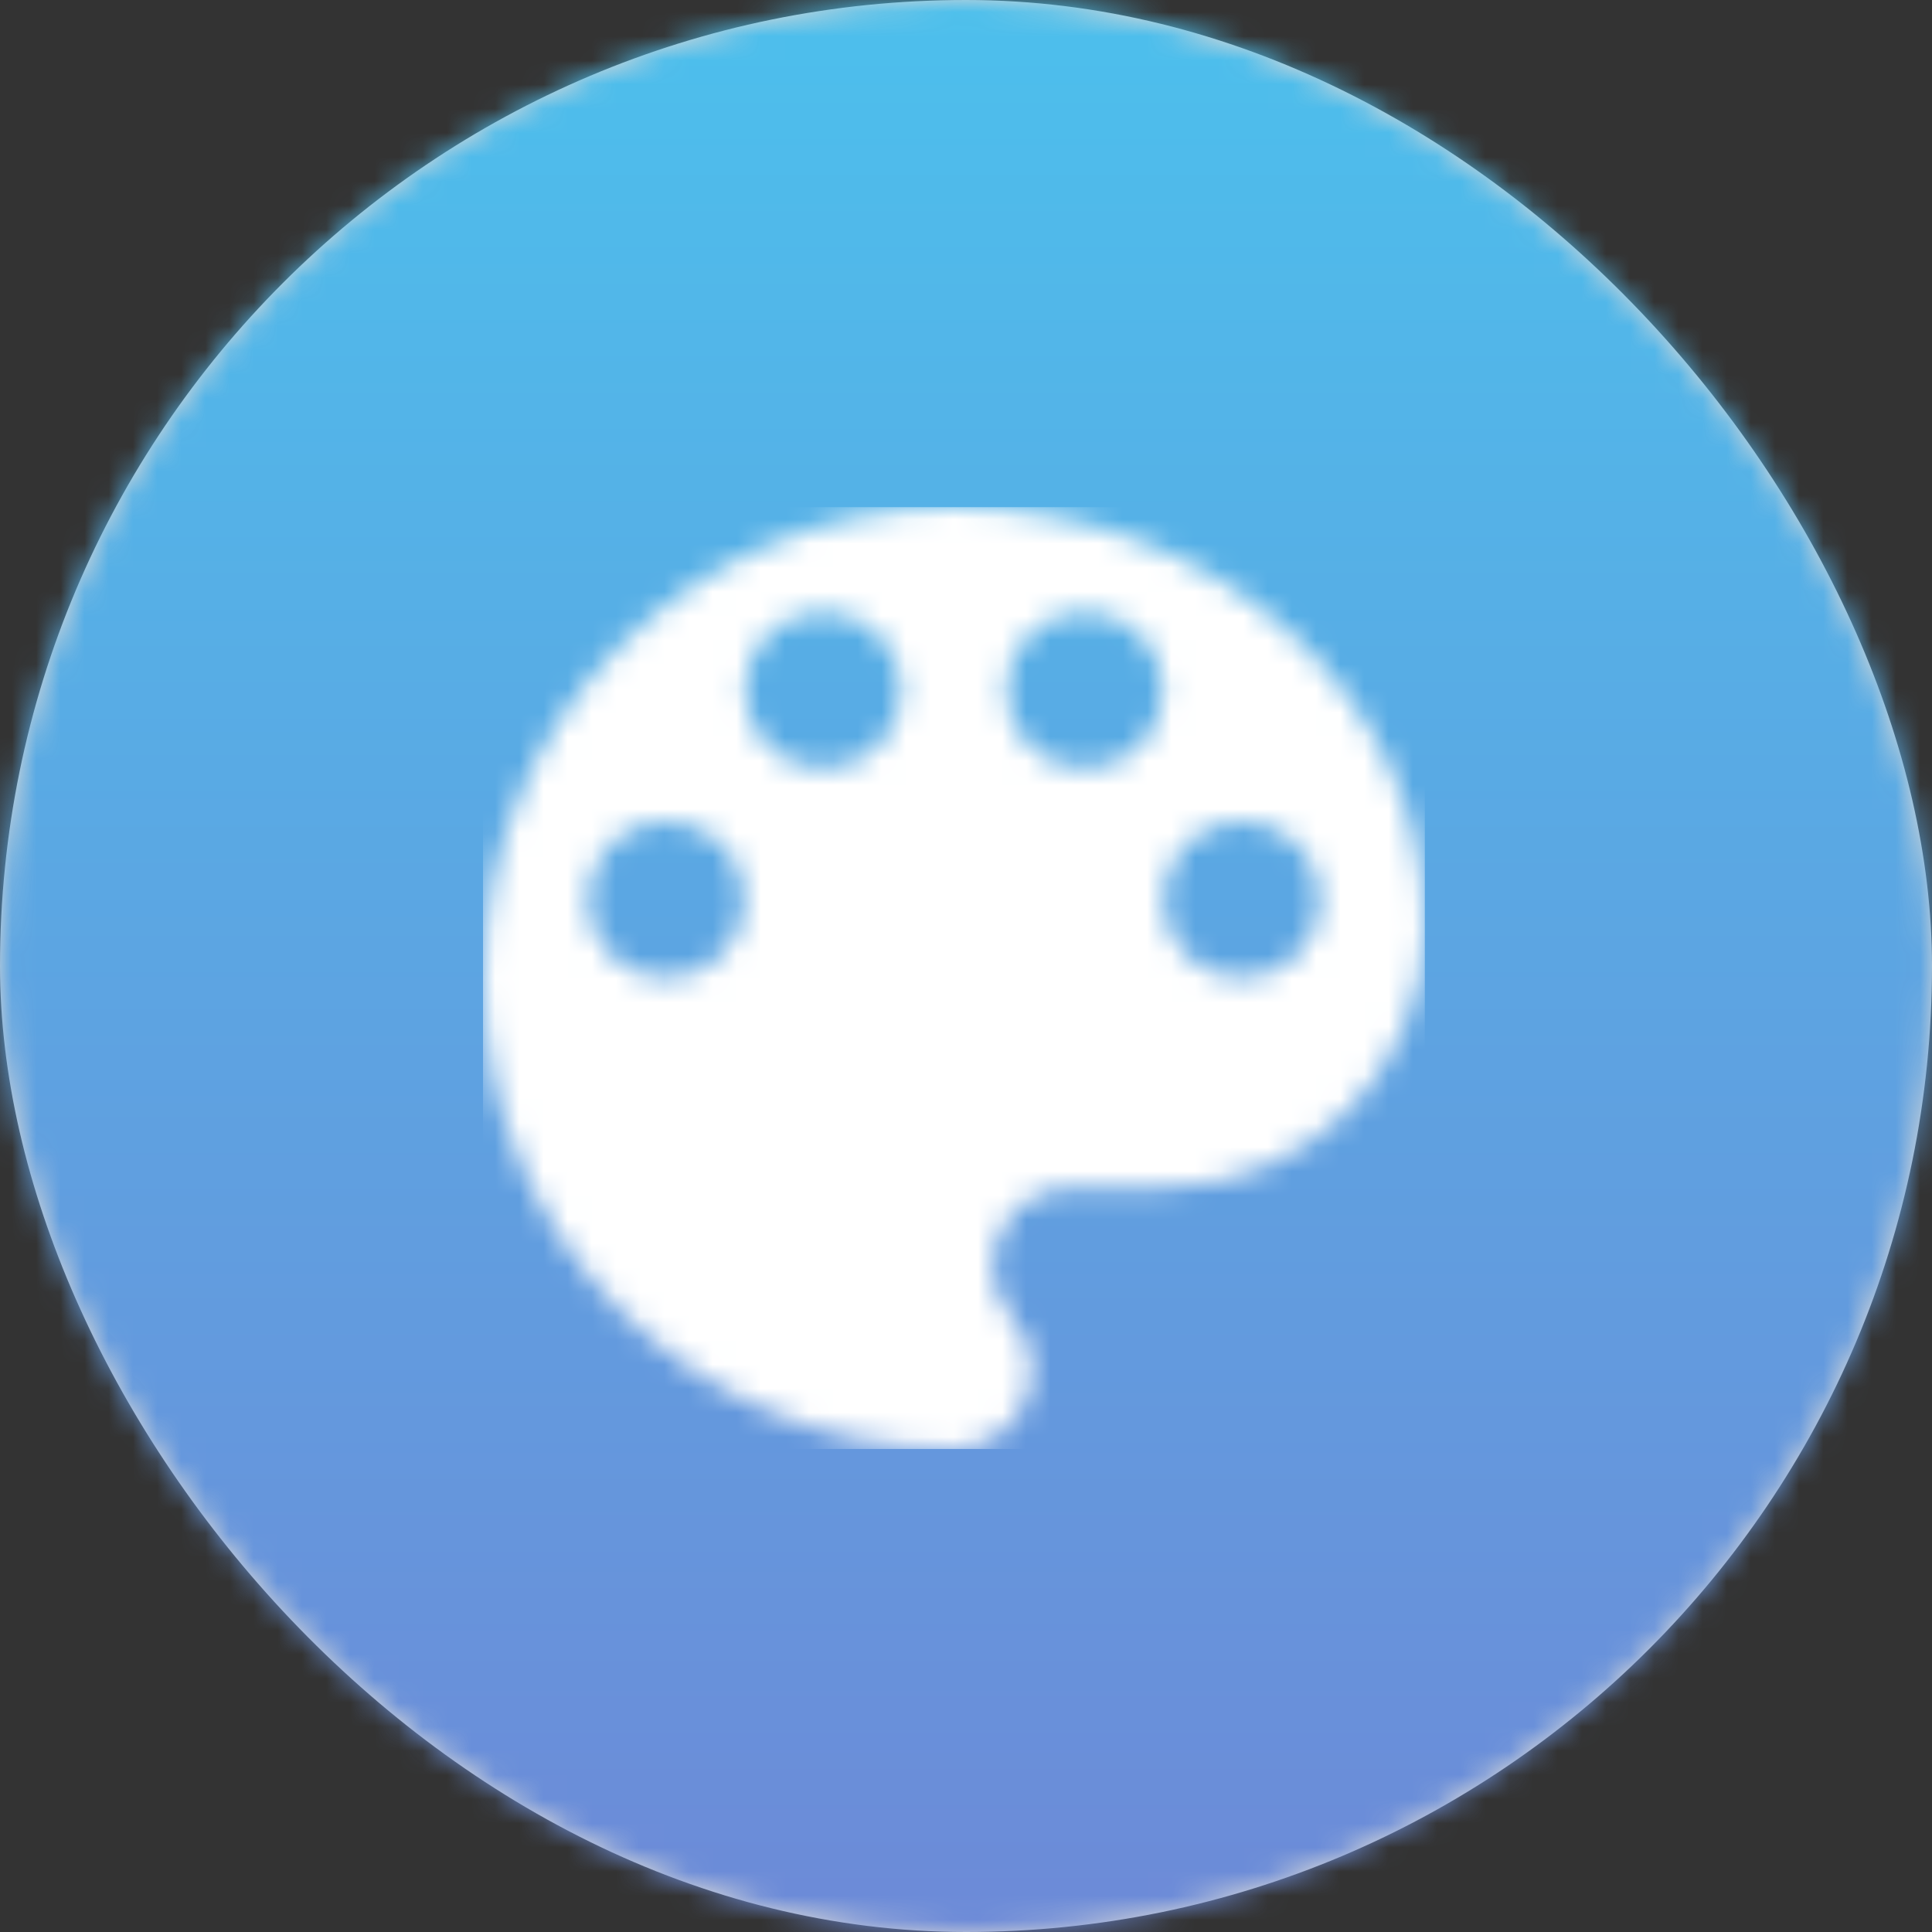 <svg width="80" height="80" viewBox="0 0 80 80" fill="none" xmlns="http://www.w3.org/2000/svg">
<rect x="0" y="0" width="80" height="80" fill="#333333" stroke="none"/>
<rect width="80" height="80" rx="40" fill="#D8D8D8"/>
<mask id="mask0" mask-type="alpha" maskUnits="userSpaceOnUse" x="0" y="0" width="80" height="80">
<rect width="80" height="80" rx="40" fill="white"/>
</mask>
<g mask="url(#mask0)">
<rect x="-6" y="-10" width="96" height="96" fill="url(#paint0_linear)"/>
<mask id="mask1" mask-type="alpha" maskUnits="userSpaceOnUse" x="20" y="21" width="39" height="39">
<path fill-rule="evenodd" clip-rule="evenodd" d="M39.5 21C28.732 21 20 29.732 20 40.5C20 51.268 28.732 60 39.5 60C41.298 60 42.75 58.548 42.75 56.75C42.75 55.905 42.436 55.147 41.905 54.572C41.396 53.998 41.093 53.251 41.093 52.417C41.093 50.618 42.544 49.167 44.343 49.167H48.167C54.147 49.167 59 44.313 59 38.333C59 28.757 50.268 21 39.5 21ZM27.583 40.5C25.785 40.5 24.333 39.048 24.333 37.25C24.333 35.452 25.785 34 27.583 34C29.382 34 30.833 35.452 30.833 37.25C30.833 39.048 29.382 40.5 27.583 40.5ZM30.833 28.583C30.833 30.382 32.285 31.833 34.083 31.833C35.882 31.833 37.333 30.382 37.333 28.583C37.333 26.785 35.882 25.333 34.083 25.333C32.285 25.333 30.833 26.785 30.833 28.583ZM44.917 31.833C43.118 31.833 41.667 30.382 41.667 28.583C41.667 26.785 43.118 25.333 44.917 25.333C46.715 25.333 48.167 26.785 48.167 28.583C48.167 30.382 46.715 31.833 44.917 31.833ZM48.167 37.25C48.167 39.048 49.618 40.5 51.417 40.5C53.215 40.5 54.667 39.048 54.667 37.25C54.667 35.452 53.215 34 51.417 34C49.618 34 48.167 35.452 48.167 37.25Z" fill="white"/>
</mask>
<g mask="url(#mask1)">
<rect x="20" y="21" width="39" height="39" fill="white"/>
</g>
</g>
<defs>
<linearGradient id="paint0_linear" x1="90" y1="86" x2="90" y2="-10" gradientUnits="userSpaceOnUse">
<stop stop-color="#6F86D6"/>
<stop offset="1" stop-color="#48C6EF"/>
</linearGradient>
</defs>
</svg>

